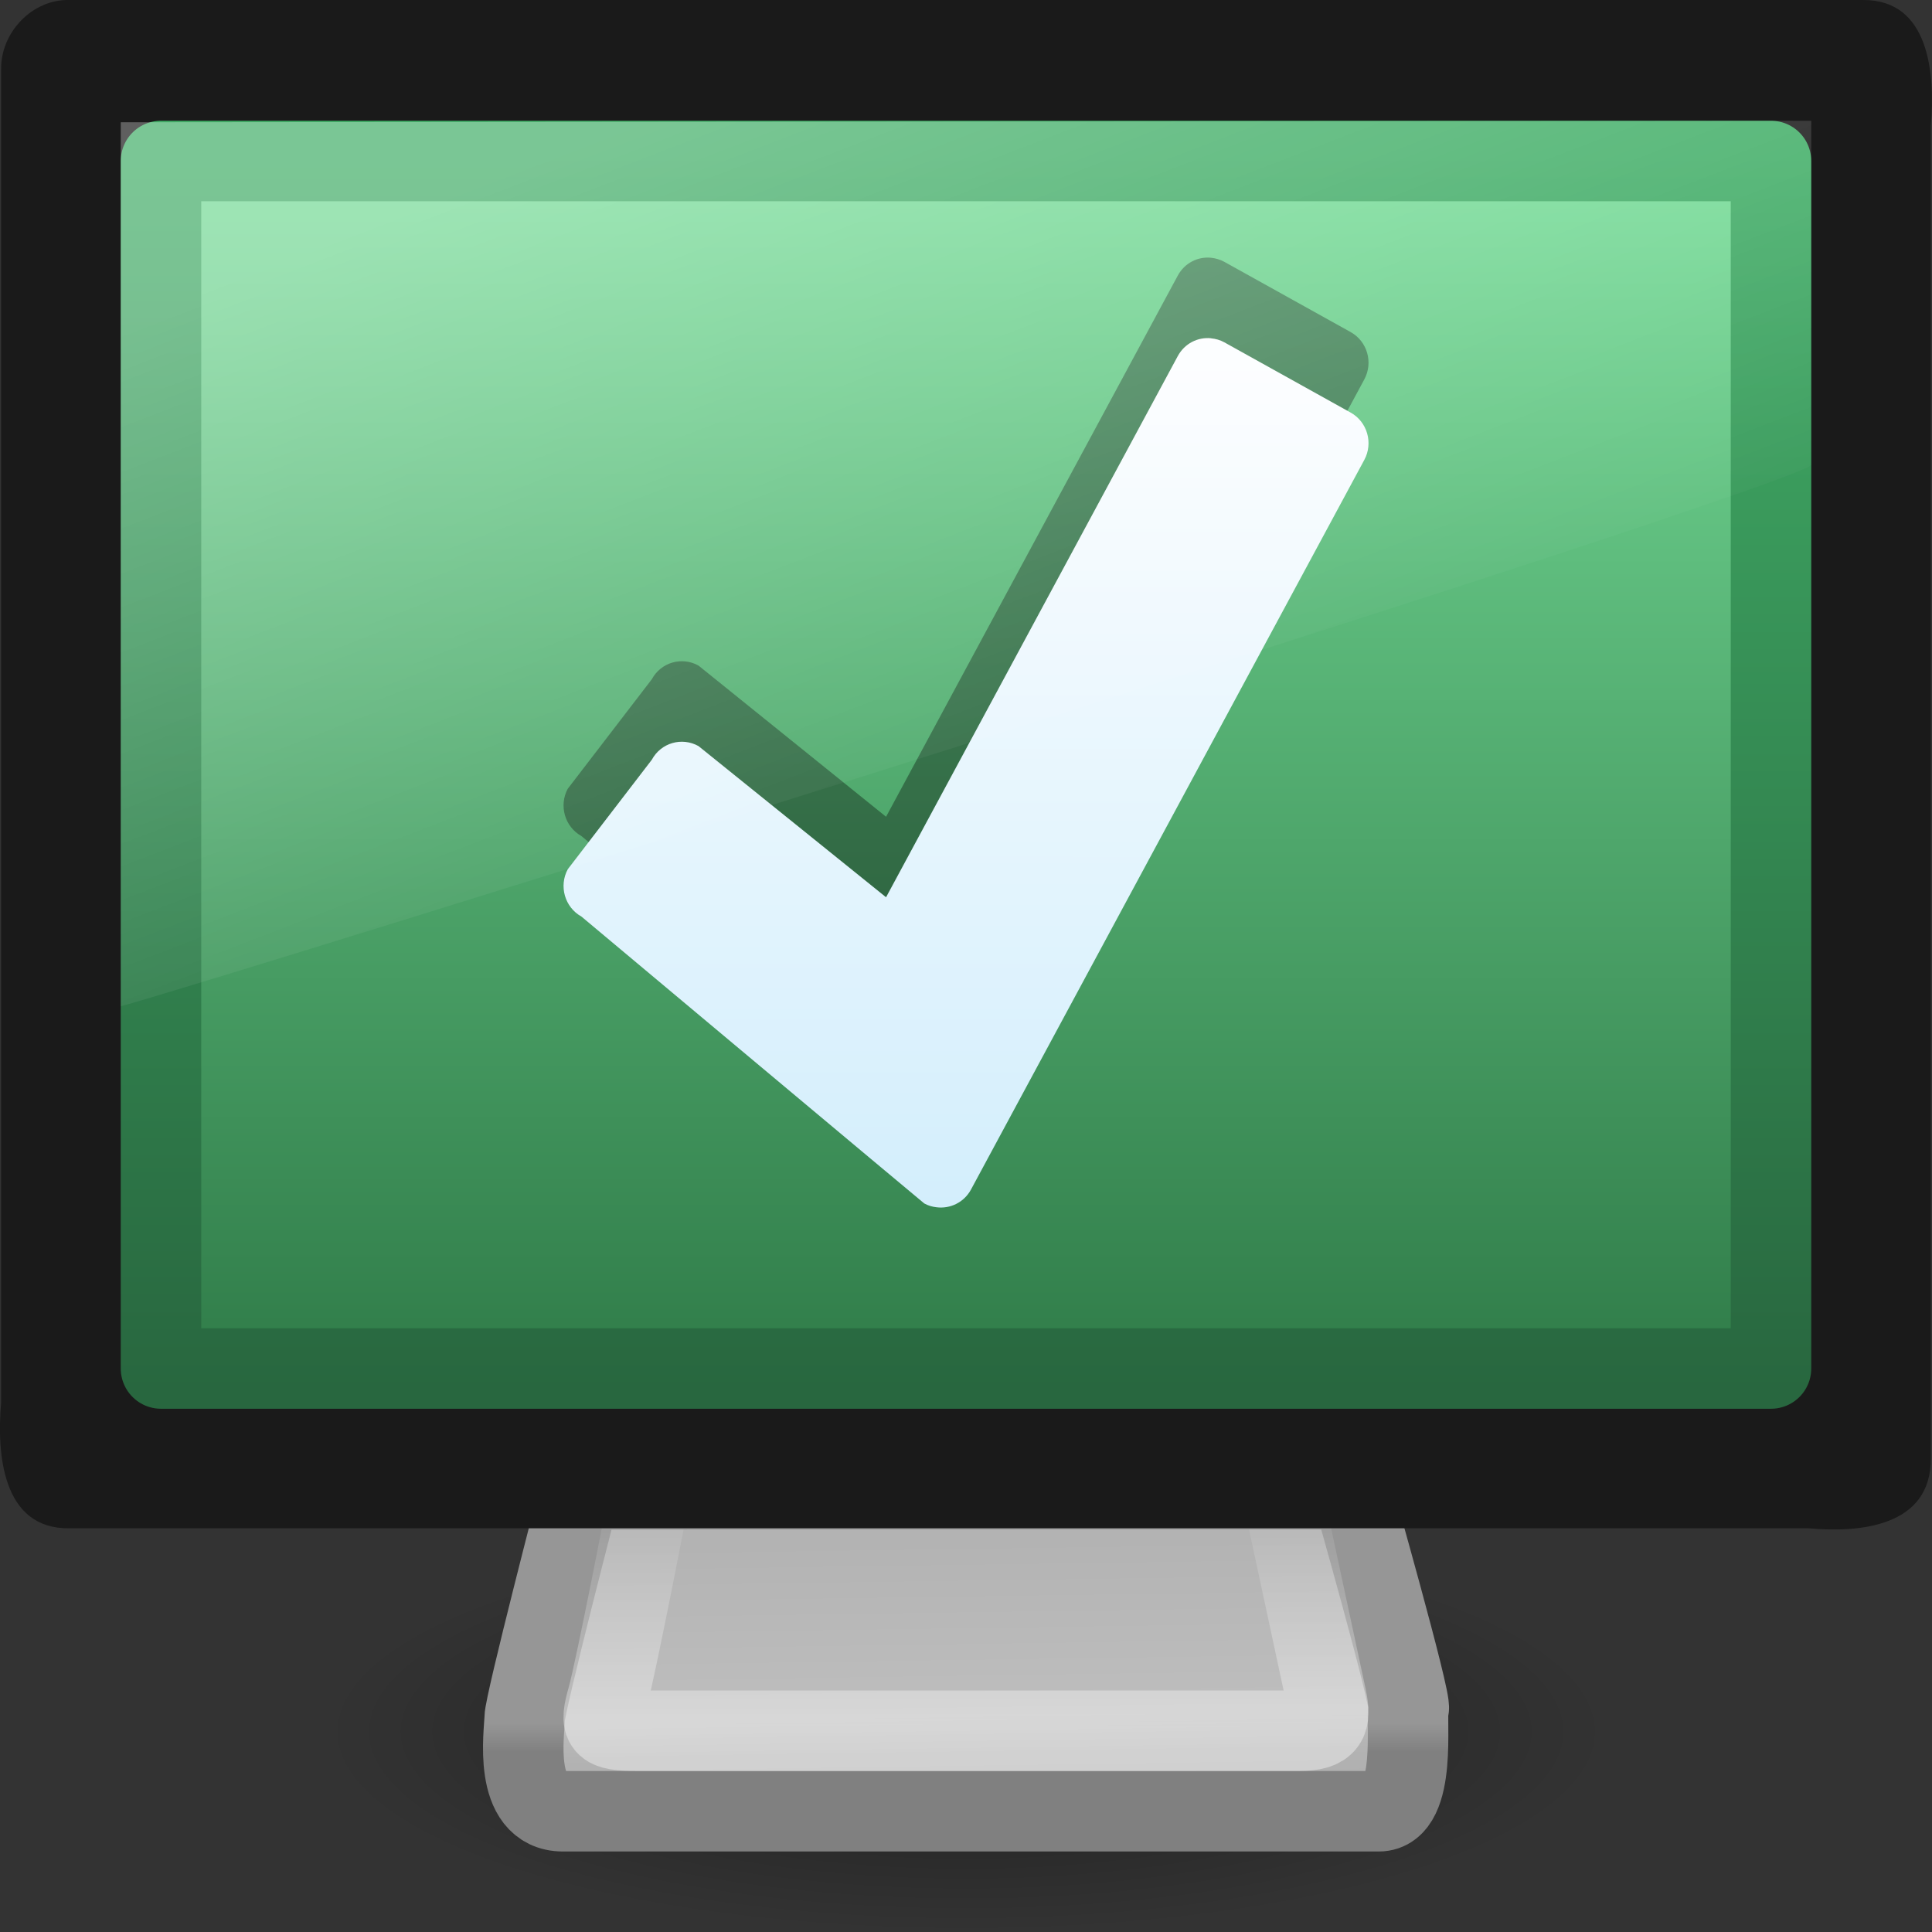 <?xml version="1.0" encoding="UTF-8" standalone="no"?>
<!-- Created with Inkscape (http://www.inkscape.org/) -->

<svg
   xmlns:svg="http://www.w3.org/2000/svg"
   xmlns="http://www.w3.org/2000/svg"
   xmlns:xlink="http://www.w3.org/1999/xlink"
   version="1.0"
   width="24"
   height="24"
   id="svg2">
  <rect width="100%" height="100%" fill="#333333" stroke="none"/>
  <defs
     id="defs4">
    <linearGradient
       id="linearGradient10691">
      <stop
         id="stop10693"
         style="stop-color:black;stop-opacity:1"
         offset="0" />
      <stop
         id="stop10695"
         style="stop-color:black;stop-opacity:0"
         offset="1" />
    </linearGradient>
    <radialGradient
       cx="6.703"
       cy="73.616"
       r="7.228"
       fx="6.703"
       fy="73.616"
       id="radialGradient2599"
       xlink:href="#linearGradient10691"
       gradientUnits="userSpaceOnUse"
       gradientTransform="matrix(1.107,0,0,0.346,4.582,-3.961)" />
    <linearGradient
       id="linearGradient3406">
      <stop
         id="stop3408"
         style="stop-color:gray;stop-opacity:1"
         offset="0" />
      <stop
         id="stop3414"
         style="stop-color:gray;stop-opacity:1"
         offset="0.3" />
      <stop
         id="stop3416"
         style="stop-color:#969696;stop-opacity:1"
         offset="0.415" />
      <stop
         id="stop3410"
         style="stop-color:#969696;stop-opacity:1"
         offset="1" />
    </linearGradient>
    <linearGradient
       x1="24"
       y1="45"
       x2="24"
       y2="37.974"
       id="linearGradient2596"
       xlink:href="#linearGradient3406"
       gradientUnits="userSpaceOnUse"
       gradientTransform="matrix(0.478,0,0,0.444,0.522,2.722)" />
    <linearGradient
       id="linearGradient3418">
      <stop
         id="stop3420"
         style="stop-color:#aaa;stop-opacity:1"
         offset="0" />
      <stop
         id="stop3426"
         style="stop-color:#b3b3b3;stop-opacity:1"
         offset="0.264" />
      <stop
         id="stop3428"
         style="stop-color:#bebebe;stop-opacity:1"
         offset="0.395" />
      <stop
         id="stop3422"
         style="stop-color:#b3b3b3;stop-opacity:1"
         offset="1" />
    </linearGradient>
    <linearGradient
       x1="26.871"
       y1="45"
       x2="26.747"
       y2="36.943"
       id="linearGradient2594"
       xlink:href="#linearGradient3418"
       gradientUnits="userSpaceOnUse"
       gradientTransform="matrix(0.478,0,0,0.444,0.522,2.722)" />
    <linearGradient
       id="linearGradient3269">
      <stop
         id="stop3271"
         style="stop-color:white;stop-opacity:1"
         offset="0" />
      <stop
         id="stop3273"
         style="stop-color:white;stop-opacity:0"
         offset="1" />
    </linearGradient>
    <linearGradient
       x1="19.283"
       y1="42.361"
       x2="19.283"
       y2="34.02"
       id="linearGradient2591"
       xlink:href="#linearGradient3269"
       gradientUnits="userSpaceOnUse"
       gradientTransform="matrix(0.392,0,0,0.377,2.593,5.492)" />
    <linearGradient
       id="linearGradient3104-947-917-603-424-766-313">
      <stop
         id="stop3930"
         style="stop-color:#28673f;stop-opacity:1"
         offset="0" />
      <stop
         id="stop3932"
         style="stop-color:#41ae67;stop-opacity:1"
         offset="1" />
    </linearGradient>
    <linearGradient
       x1="-51.786"
       y1="35.412"
       x2="-51.786"
       y2="2.259"
       id="linearGradient2619"
       xlink:href="#linearGradient3104-947-917-603-424-766-313"
       gradientUnits="userSpaceOnUse"
       gradientTransform="matrix(0.395,0,0,0.464,27.912,0.844)" />
    <linearGradient
       id="linearGradient3298-628-126-871-718-519-851">
      <stop
         id="stop3924"
         style="stop-color:#2f7b48;stop-opacity:1"
         offset="0" />
      <stop
         id="stop3926"
         style="stop-color:#76dd98;stop-opacity:1"
         offset="1" />
    </linearGradient>
    <linearGradient
       x1="31.847"
       y1="32"
       x2="31.847"
       y2="0.999"
       id="linearGradient2617"
       xlink:href="#linearGradient3298-628-126-871-718-519-851"
       gradientUnits="userSpaceOnUse"
       gradientTransform="matrix(0.49,0,0,0.495,-1.182,1.396)" />
    <linearGradient
       id="linearGradient3202">
      <stop
         id="stop3204"
         style="stop-color:white;stop-opacity:1"
         offset="0" />
      <stop
         id="stop3206"
         style="stop-color:#d3eefc;stop-opacity:1"
         offset="1" />
    </linearGradient>
    <linearGradient
       id="linearGradient3738">
      <stop
         id="stop3742"
         style="stop-color:white;stop-opacity:1"
         offset="0" />
      <stop
         id="stop3750"
         style="stop-color:white;stop-opacity:0"
         offset="0.856" />
      <stop
         id="stop3744"
         style="stop-color:white;stop-opacity:0"
         offset="1" />
    </linearGradient>
    <linearGradient
       x1="17.355"
       y1="8"
       x2="24.008"
       y2="26.039"
       id="linearGradient2584"
       xlink:href="#linearGradient3738"
       gradientUnits="userSpaceOnUse"
       gradientTransform="matrix(0.584,0,0,0.61,-2.017,-3.378)" />
    <linearGradient
       x1="-83.757"
       y1="-7.838"
       x2="-92.223"
       y2="27.521"
       id="linearGradient2677"
       xlink:href="#linearGradient3202"
       gradientUnits="userSpaceOnUse"
       gradientTransform="matrix(0.301,-0.073,0.072,0.305,38.613,-0.125)" />
  </defs>
  <g
     id="layer1">
    <path
       d="M 20,21.5 C 20,22.881 16.418,24 12,24 7.582,24 4,22.881 4,21.5 4,20.119 7.582,19 12,19 16.418,19 20,20.119 20,21.5 z"
       id="path2883"
       style="opacity:0.4;fill:url(#radialGradient2599);fill-opacity:1;fill-rule:nonzero;stroke:none;stroke-width:0.8;marker:none;visibility:visible;display:inline;overflow:visible" />
    <path
       d="m 7.209,18.503 c 0,0 -0.692,2.665 -0.692,2.844 0,0.168 -0.156,1.153 0.478,1.153 0.623,0 9.648,0 10.132,0 0.485,0 0.33,-1.182 0.372,-1.275 0.041,-0.091 -0.708,-2.725 -0.708,-2.725 l -9.582,0.003 z"
       id="path2170"
       style="fill:url(#linearGradient2594);fill-opacity:1;fill-rule:evenodd;stroke:url(#linearGradient2596);stroke-width:1;stroke-linecap:round;stroke-linejoin:round;stroke-miterlimit:4;stroke-opacity:1;stroke-dasharray:none" />
    <path
       d="m 8.08,18.502 c 0,0 -0.433,2.241 -0.533,2.59 C 7.449,21.439 7.471,21.5 7.923,21.5 c 0.443,0 7.85,0 8.208,0 0.367,0 0.407,-0.123 0.345,-0.412 C 16.415,20.806 15.92,18.5 15.92,18.5 l -7.839,0.002 z"
       id="path2186"
       style="opacity:0.4;fill:none;stroke:url(#linearGradient2591);stroke-width:1;stroke-linecap:round;stroke-linejoin:round;stroke-miterlimit:4;stroke-opacity:1;stroke-dasharray:none" />
    <path
       d="m 0.858,2.2402039e-4 c 7.428,0 14.856,0 22.284,0 0.828,-0.007 0.899,0.921 0.843,1.562 0,5.518 -2e-6,11.036 -2e-6,16.553 0.007,0.854 -0.894,0.927 -1.515,0.87 -7.204,0 -14.409,0 -21.613,0 -0.828,0.007 -0.899,-0.921 -0.843,-1.562 0,-5.518 0,-11.036 0,-16.553 C 0.003,0.402 0.404,-0.011 0.858,2.2402039e-4 z"
       id="rect3170"
       style="fill:#1a1a1a;fill-opacity:1;fill-rule:evenodd;stroke:none;stroke-width:1.004;marker:none;visibility:visible;display:inline;overflow:visible;enable-background:accumulate" />
    <path
       d="m 2,2 c 3.928,0 16.072,0 20,0 0,6.258 0,9.937 0,15 -5.713,0 -14.287,0 -20,0 0,-7.432 0,-7.569 0,-15 z"
       id="path4322"
       style="fill:url(#linearGradient2617);fill-opacity:1;stroke:url(#linearGradient2619);stroke-width:1;stroke-linecap:butt;stroke-linejoin:round;stroke-miterlimit:4;stroke-opacity:1;stroke-dasharray:none;stroke-dashoffset:0;display:inline" />
    <g
       transform="translate(-0.854,1.3613268e-7)"
       id="g2673">
      <path
         d="m 15.899,3.202 c -0.166,-0.017 -0.33,0.065 -0.415,0.223 L 11.861,10.146 9.531,8.268 C 9.324,8.153 9.065,8.227 8.951,8.438 L 7.907,9.798 c -0.113,0.21 -0.037,0.473 0.17,0.588 0,0 4.253,3.562 4.259,3.564 0.049,0.027 0.099,0.041 0.151,0.047 0.169,0.022 0.342,-0.059 0.429,-0.22 l 4.886,-9.064 c 0.113,-0.21 0.037,-0.473 -0.17,-0.588 L 16.064,3.253 C 16.012,3.224 15.954,3.208 15.899,3.202 z"
         id="path1542"
         style="opacity:0.35;fill:black;fill-opacity:1;fill-rule:nonzero;stroke:none;stroke-width:1.003;marker:none;visibility:visible;display:inline;overflow:visible" />
      <path
         d="m 15.899,4.202 c -0.166,-0.017 -0.33,0.065 -0.415,0.223 L 11.861,11.146 9.531,9.268 C 9.324,9.153 9.065,9.227 8.951,9.438 L 7.907,10.798 c -0.113,0.21 -0.037,0.473 0.17,0.588 0,0 4.253,3.562 4.259,3.564 0.049,0.027 0.099,0.041 0.151,0.047 0.169,0.022 0.342,-0.059 0.429,-0.22 l 4.886,-9.064 c 0.113,-0.21 0.037,-0.473 -0.17,-0.588 l -1.568,-0.872 c -0.052,-0.029 -0.109,-0.045 -0.165,-0.05 z"
         id="path4368"
         style="fill:url(#linearGradient2677);fill-opacity:1;fill-rule:nonzero;stroke:none;stroke-width:1.003;marker:none;visibility:visible;display:inline;overflow:visible" />
    </g>
    <path
       d="M 1.5,1.519 1.5,12.5 C 2.5,12.238 22.172,6.1 22.5,5.776 L 22.5,1.5 1.5,1.519 z"
       id="path4073"
       style="opacity:0.3;fill:url(#linearGradient2584);fill-opacity:1;fill-rule:evenodd;stroke:none" />
  </g>
</svg>
